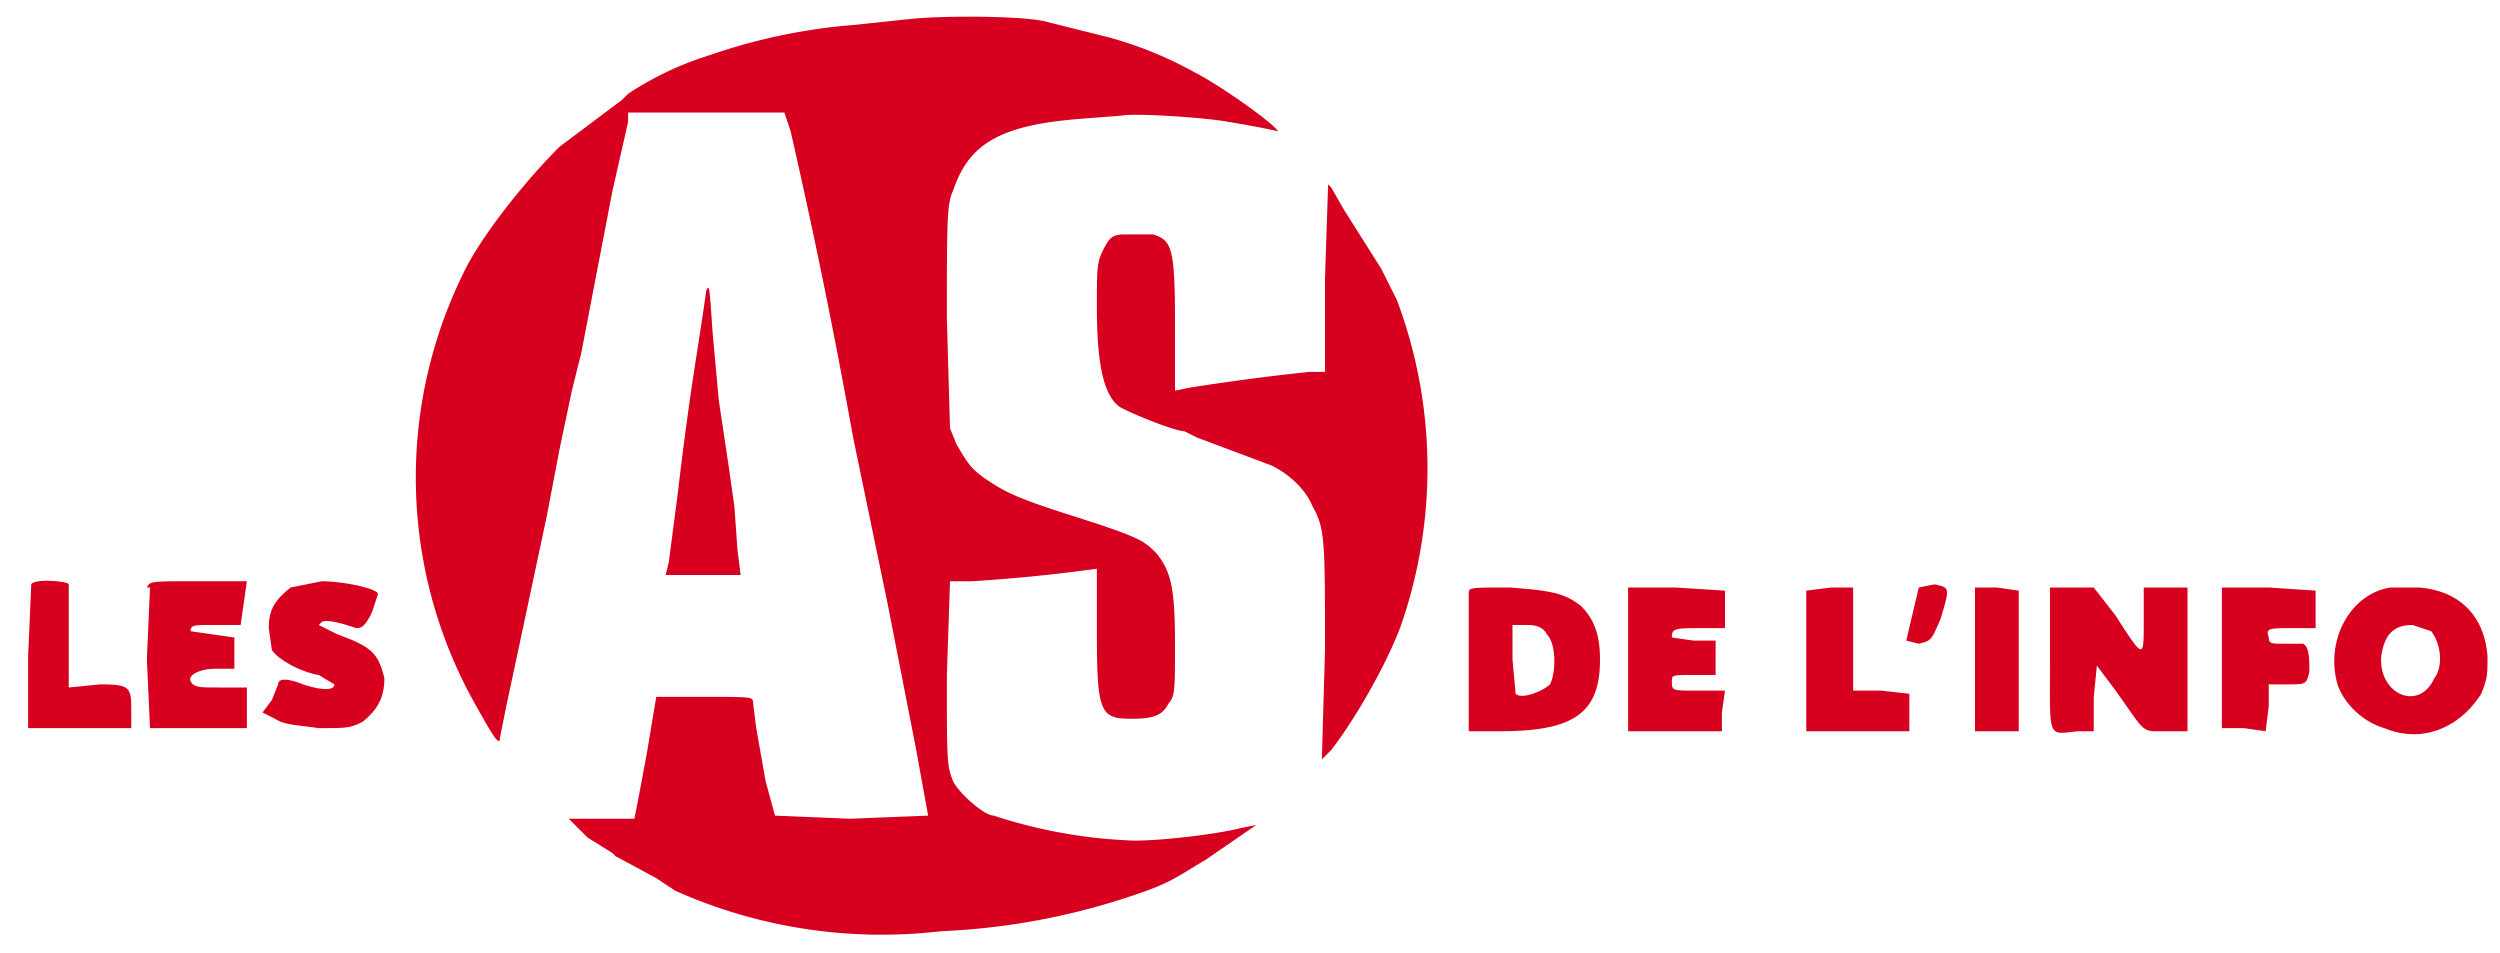 <svg xmlns="http://www.w3.org/2000/svg" version="1.0" viewBox="0 0 800 305">
  <path fill="#d7001f" d="m292 6-19 2a186 186 0 0 0-44 9l-3 1a102 102 0 0 0-25 12l-1 1-1 1-20 15c-12 12-26 30-31 41a148 148 0 0 0 5 139c5 9 7 12 7 9l2-10 3-14 10-47 4-21 4-19 3-12 10-52 5-22v-3h50l2 6a2113 2113 0 0 1 20 98l11 53 9 46 4 22-25 1-24-1-3-11-3-17-1-8c0-2 0-2-15-2h-16l-3 18-3 16-1 5h-21l6 6 8 5 1 1 13 7 6 4a162 162 0 0 0 85 13 221 221 0 0 0 66-13c8-3 9-4 19-10l16-11-5 1c-8 2-25 4-34 4a161 161 0 0 1-45-8c-3 0-11-7-13-11-2-5-2-6-2-34l1-30h7a533 533 0 0 0 40-4v20c0 26 1 28 11 28 7 0 10-1 12-5 2-2 2-5 2-18 0-18-1-24-6-30-4-4-5-5-27-12-19-6-22-8-28-12-4-3-5-4-9-11l-2-5-1-35c0-31 0-37 2-41 5-15 15-21 41-23l13-1c5-1 30 1 34 2a276 276 0 0 1 16 3c-2-3-19-15-27-19a123 123 0 0 0-27-11l-20-5c-7-2-33-2-43-1z"/>
  <path fill="#d7001f" d="M424 89v30h-5a743 743 0 0 0-38 5l-5 1v-21c0-25-1-27-7-29h-9c-4 0-5 1-7 5s-2 6-2 18c0 18 2 28 7 32 3 2 18 8 21 8l2 1 2 1 24 9c6 3 11 8 13 13 4 7 4 11 4 46l-1 35 3-3c7-9 17-26 22-39a153 153 0 0 0-1-105l-5-10-12-19-4-7-1-1-1 30zm-198 4-1 7-2 13a1067 1067 0 0 0-6 44l-3 23-1 4h24l-1-8-1-14-2-14-3-20-2-22c-1-15-1-15-2-13zM10 187l-1 23v23h33v-5c0-8 0-9-10-9l-10 1v-33c0-1-11-2-12 0zm38 1-1 23 1 22h31v-13h-9c-6 0-8 0-9-2s3-4 8-4h6v-10l-7-1-7-1c0-2 1-2 7-2h9l1-7 1-7H63c-15 0-15 0-16 2zm45 0c-5 4-7 7-7 13l1 7c2 3 9 7 15 8l5 3c0 2-4 2-10 0-5-2-8-2-8 0l-2 5-3 4 4 2c3 2 7 2 14 3 9 0 10 0 14-2 5-4 7-8 7-14-2-8-4-10-15-14l-6-3 1-1c2-1 8 1 11 2 2 0 3-1 5-5l2-6c-1-2-12-4-18-4l-10 2zm521 0-4 17 4 1c4-1 4-1 7-8 3-10 3-10-2-11l-5 1zm151 0c-13 2-21 17-17 31 2 6 8 12 15 14 12 5 24 0 31-11 2-5 2-6 2-12-1-13-9-21-22-22h-9zm13 14c3 4 4 11 1 15-5 11-18 5-17-7 1-7 4-10 10-10l6 2zm-308-12v44h10c24 0 32-6 32-23 0-8-2-13-6-17-5-4-9-5-23-6-13 0-13 0-13 2zm25 13c3 3 3 12 1 16-2 2-9 5-11 3l-1-11v-11h5c3 0 5 1 6 3zm26 8v23h30v-6l1-7h-9c-8 0-8 0-8-3 0-2 0-2 7-2h7v-11h-7l-7-1c0-3 1-3 10-3h7v-12l-16-1h-15v23zm57-22v45h33v-12l-9-1h-9v-33h-7l-8 1zm54 0v45h14v-45l-7-1h-7zm24 22c0 26-1 24 9 23h5v-11l1-10 6 8c10 14 8 13 16 13h7v-46h-14v11c0 12 0 12-9-2l-7-9h-14v23zm55-1v23h7l7 1 1-8v-7h6c6 0 6 0 7-4 0-4 0-8-2-9h-6c-4 0-5 0-5-2-1-3 0-3 8-3h7v-12l-15-1h-15v22z"/>
</svg>